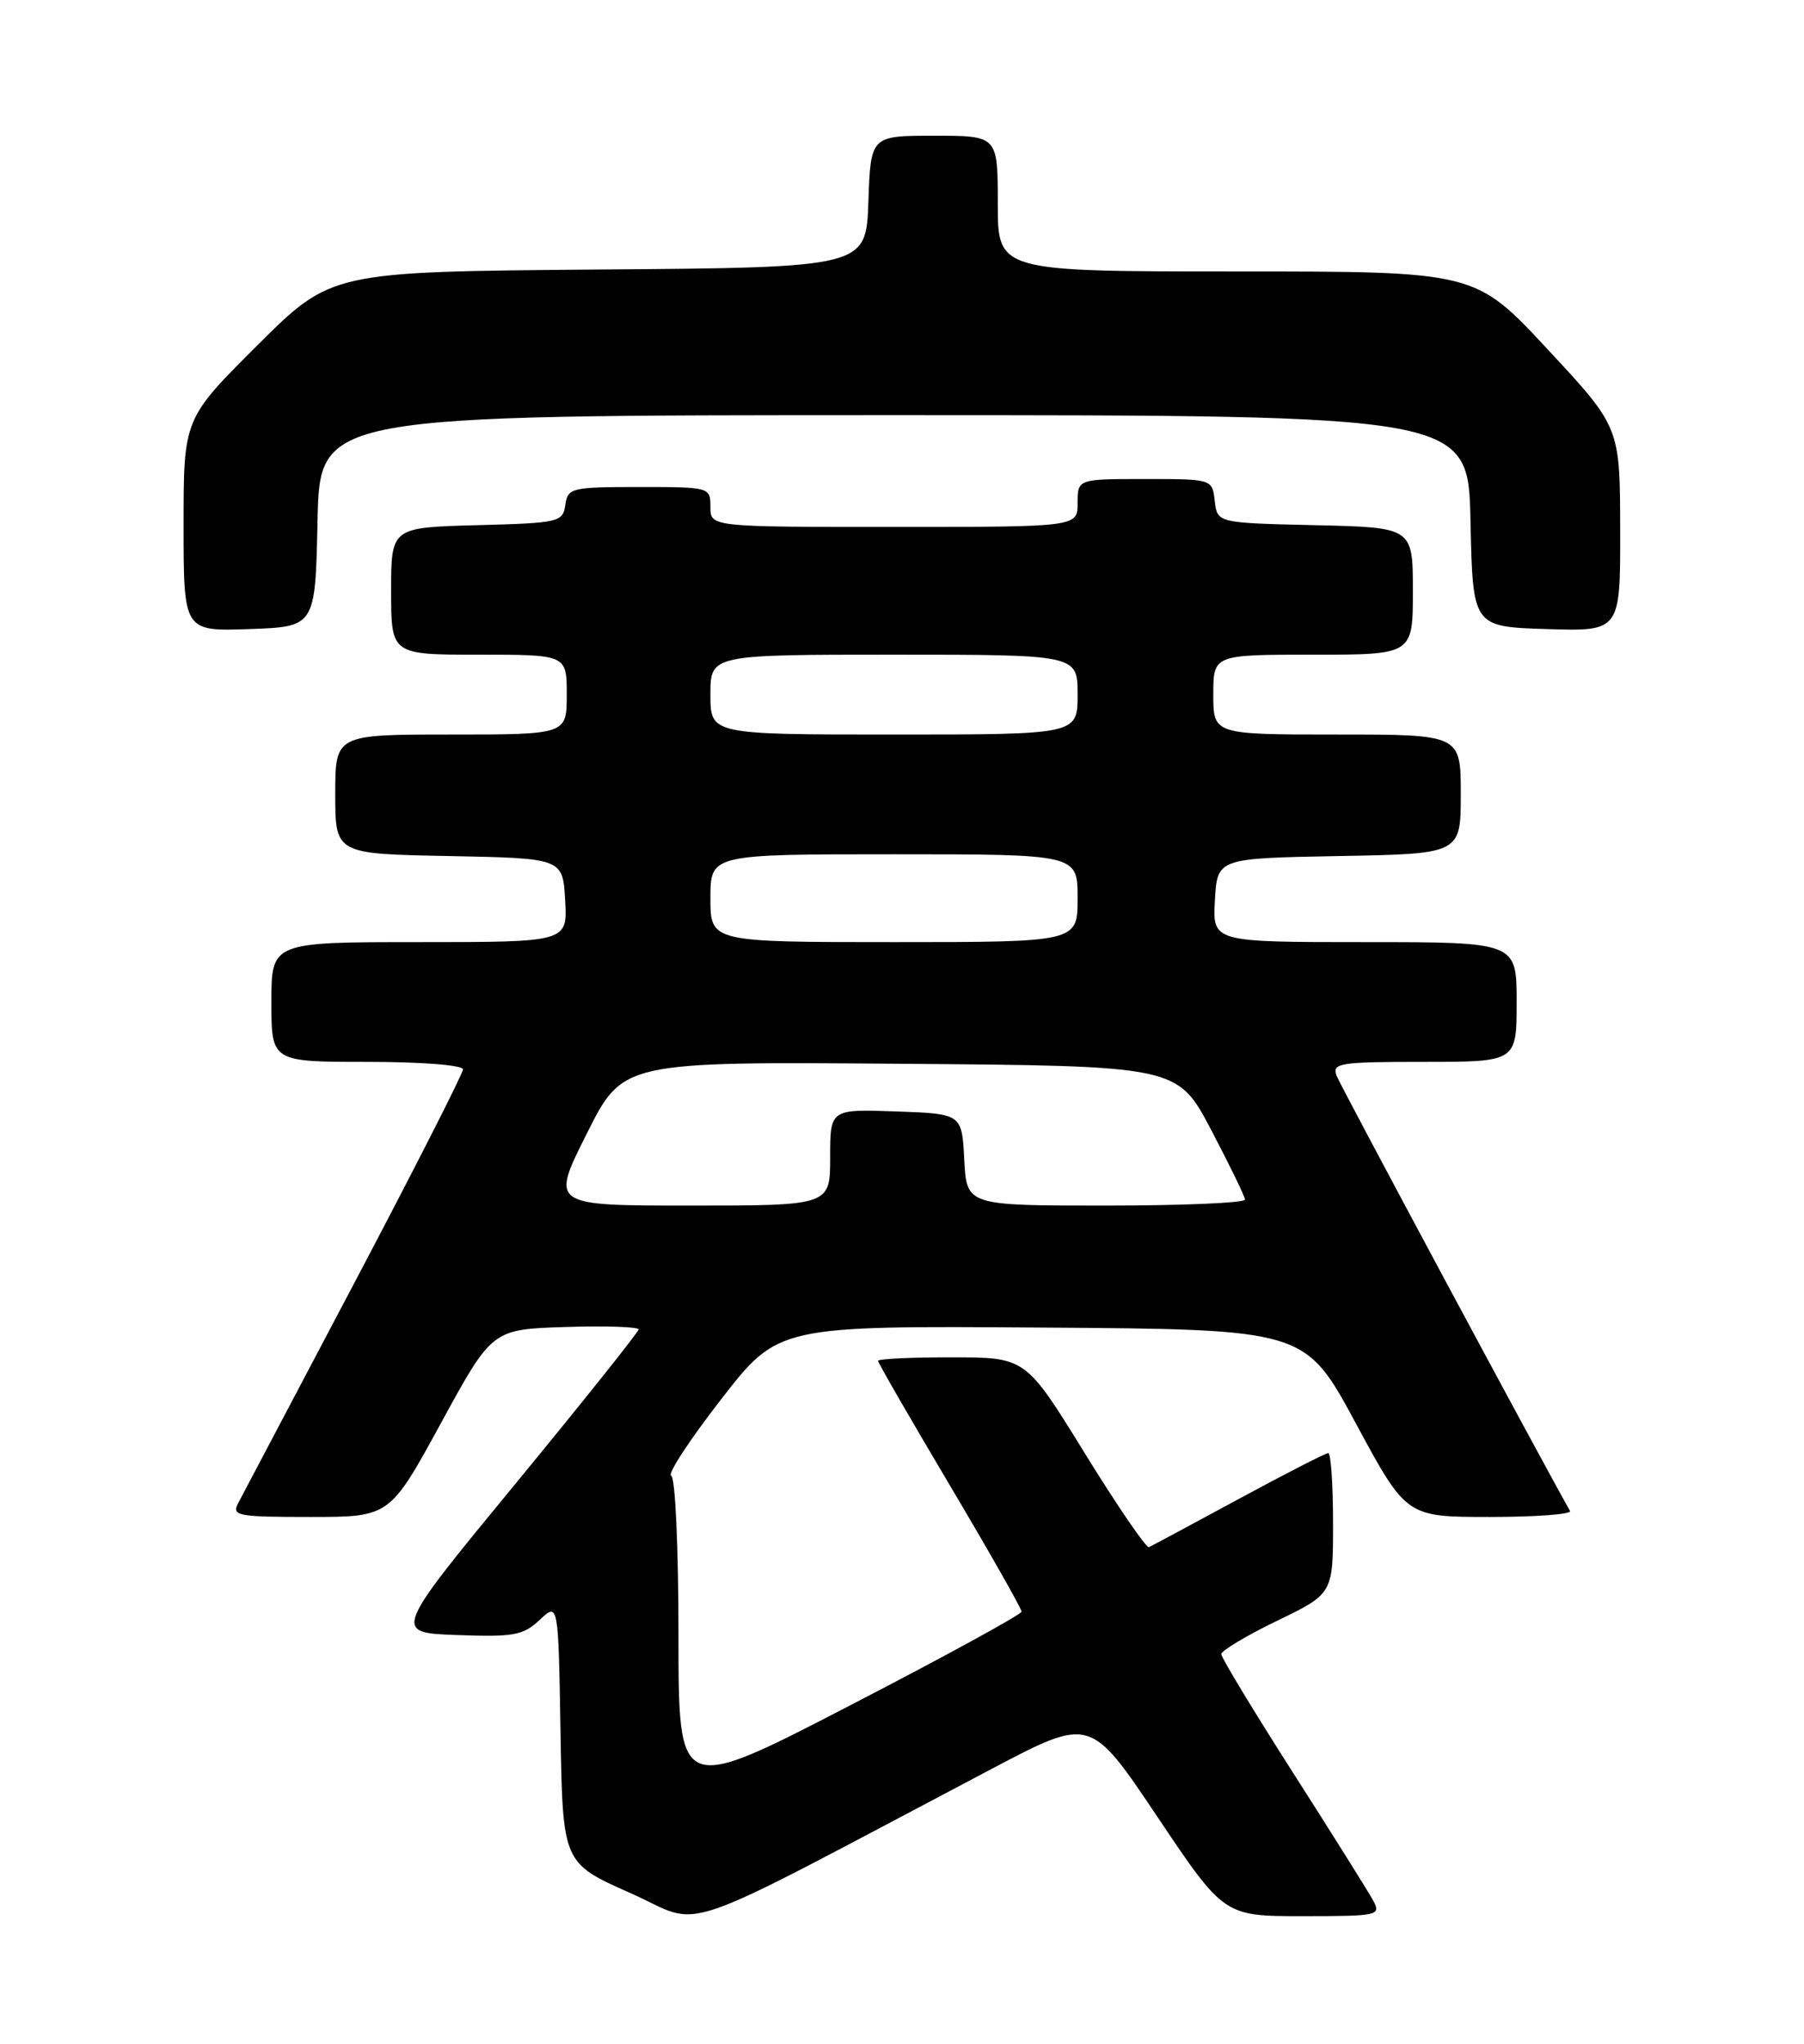 <?xml version="1.0" encoding="UTF-8" standalone="no"?>
<!DOCTYPE svg PUBLIC "-//W3C//DTD SVG 1.1//EN" "http://www.w3.org/Graphics/SVG/1.1/DTD/svg11.dtd" >
<svg xmlns="http://www.w3.org/2000/svg" xmlns:xlink="http://www.w3.org/1999/xlink" version="1.1" viewBox="0 0 226 256">
 <g >
 <path fill="currentColor"
d=" M 124.30 221.52 C 136.60 215.04 136.60 215.04 144.97 227.52 C 153.34 240.00 153.34 240.00 163.21 240.00 C 172.67 240.00 173.03 239.92 172.03 238.05 C 171.45 236.98 166.94 229.78 161.99 222.04 C 157.05 214.31 153.00 207.62 153.00 207.18 C 153.00 206.75 156.15 204.86 160.00 203.00 C 167.00 199.61 167.00 199.61 167.00 190.81 C 167.00 185.96 166.73 182.00 166.40 182.00 C 166.07 182.00 161.02 184.59 155.18 187.75 C 149.34 190.91 144.28 193.63 143.94 193.78 C 143.60 193.93 139.99 188.65 135.91 182.04 C 128.50 170.01 128.50 170.01 119.25 170.01 C 114.16 170.00 110.00 170.20 110.00 170.45 C 110.00 170.69 114.05 177.71 119.00 186.05 C 123.95 194.39 127.99 201.51 127.98 201.86 C 127.97 202.21 118.30 207.50 106.48 213.61 C 85.00 224.73 85.00 224.73 85.00 204.95 C 85.00 193.89 84.60 185.02 84.08 184.83 C 83.58 184.65 86.39 180.35 90.33 175.28 C 97.50 166.05 97.50 166.05 130.50 166.28 C 163.50 166.50 163.50 166.50 169.84 178.25 C 176.18 190.00 176.18 190.00 186.65 190.00 C 192.41 190.00 196.93 189.66 196.69 189.25 C 192.89 182.54 167.93 136.02 167.45 134.75 C 166.84 133.15 167.75 133.00 178.39 133.00 C 190.00 133.00 190.00 133.00 190.00 125.50 C 190.00 118.00 190.00 118.00 170.95 118.00 C 151.90 118.00 151.90 118.00 152.20 112.75 C 152.50 107.50 152.50 107.50 167.75 107.22 C 183.00 106.95 183.00 106.95 183.00 99.47 C 183.00 92.00 183.00 92.00 167.50 92.00 C 152.00 92.00 152.00 92.00 152.00 87.00 C 152.00 82.00 152.00 82.00 164.50 82.00 C 177.00 82.00 177.00 82.00 177.00 74.03 C 177.00 66.06 177.00 66.06 164.75 65.78 C 152.50 65.50 152.50 65.50 152.18 62.75 C 151.87 60.00 151.87 60.00 143.43 60.00 C 135.00 60.00 135.00 60.00 135.00 63.00 C 135.00 66.00 135.00 66.00 112.00 66.00 C 89.00 66.00 89.00 66.00 89.00 63.50 C 89.00 61.02 88.93 61.00 80.07 61.00 C 71.57 61.00 71.12 61.11 70.82 63.25 C 70.51 65.40 70.04 65.51 59.75 65.78 C 49.00 66.07 49.00 66.07 49.00 74.03 C 49.00 82.00 49.00 82.00 60.00 82.00 C 71.00 82.00 71.00 82.00 71.00 87.00 C 71.00 92.00 71.00 92.00 56.50 92.00 C 42.00 92.00 42.00 92.00 42.00 99.47 C 42.00 106.95 42.00 106.95 56.25 107.22 C 70.50 107.50 70.50 107.50 70.80 112.75 C 71.10 118.00 71.10 118.00 52.55 118.00 C 34.00 118.00 34.00 118.00 34.00 125.50 C 34.00 133.00 34.00 133.00 46.00 133.00 C 52.83 133.00 58.00 133.41 58.00 133.94 C 58.00 134.46 51.87 146.50 44.39 160.69 C 36.90 174.89 30.36 187.29 29.85 188.25 C 29.00 189.86 29.72 190.00 38.87 190.00 C 48.82 190.00 48.82 190.00 55.24 178.25 C 61.65 166.50 61.65 166.50 70.83 166.21 C 75.87 166.05 80.00 166.19 80.00 166.51 C 80.00 166.83 73.07 175.51 64.61 185.80 C 49.21 204.50 49.21 204.50 57.25 204.79 C 64.37 205.05 65.55 204.84 67.61 202.89 C 69.95 200.70 69.95 200.70 70.22 217.02 C 70.50 233.35 70.50 233.35 79.00 237.12 C 88.50 241.34 83.24 243.16 124.30 221.52 Z  M 39.78 65.25 C 40.06 52.00 40.06 52.00 112.00 52.00 C 183.94 52.00 183.94 52.00 184.22 65.25 C 184.50 78.50 184.50 78.50 193.75 78.79 C 203.00 79.08 203.00 79.08 202.97 66.29 C 202.95 53.50 202.95 53.50 193.88 43.75 C 184.81 34.00 184.81 34.00 154.90 34.00 C 125.00 34.00 125.00 34.00 125.00 25.50 C 125.00 17.00 125.00 17.00 117.04 17.00 C 109.08 17.00 109.08 17.00 108.79 25.25 C 108.50 33.50 108.50 33.50 75.00 33.76 C 41.51 34.03 41.51 34.03 32.25 43.24 C 23.00 52.46 23.00 52.46 23.00 65.77 C 23.00 79.08 23.00 79.08 31.25 78.79 C 39.50 78.50 39.50 78.50 39.78 65.25 Z  M 73.51 141.99 C 78.03 132.97 78.03 132.97 112.77 133.24 C 147.50 133.50 147.50 133.50 151.72 141.50 C 154.03 145.90 155.95 149.84 155.97 150.25 C 155.98 150.66 148.15 151.00 138.55 151.00 C 121.10 151.00 121.10 151.00 120.80 145.25 C 120.50 139.50 120.50 139.50 112.25 139.21 C 104.00 138.92 104.00 138.92 104.00 144.96 C 104.00 151.00 104.00 151.00 86.49 151.00 C 68.98 151.00 68.98 151.00 73.51 141.99 Z  M 89.00 112.50 C 89.00 107.00 89.00 107.00 112.00 107.00 C 135.00 107.00 135.00 107.00 135.00 112.50 C 135.00 118.00 135.00 118.00 112.00 118.00 C 89.00 118.00 89.00 118.00 89.00 112.50 Z  M 89.00 87.00 C 89.00 82.00 89.00 82.00 112.00 82.00 C 135.00 82.00 135.00 82.00 135.00 87.00 C 135.00 92.00 135.00 92.00 112.00 92.00 C 89.00 92.00 89.00 92.00 89.00 87.00 Z "/>
</g>
</svg>